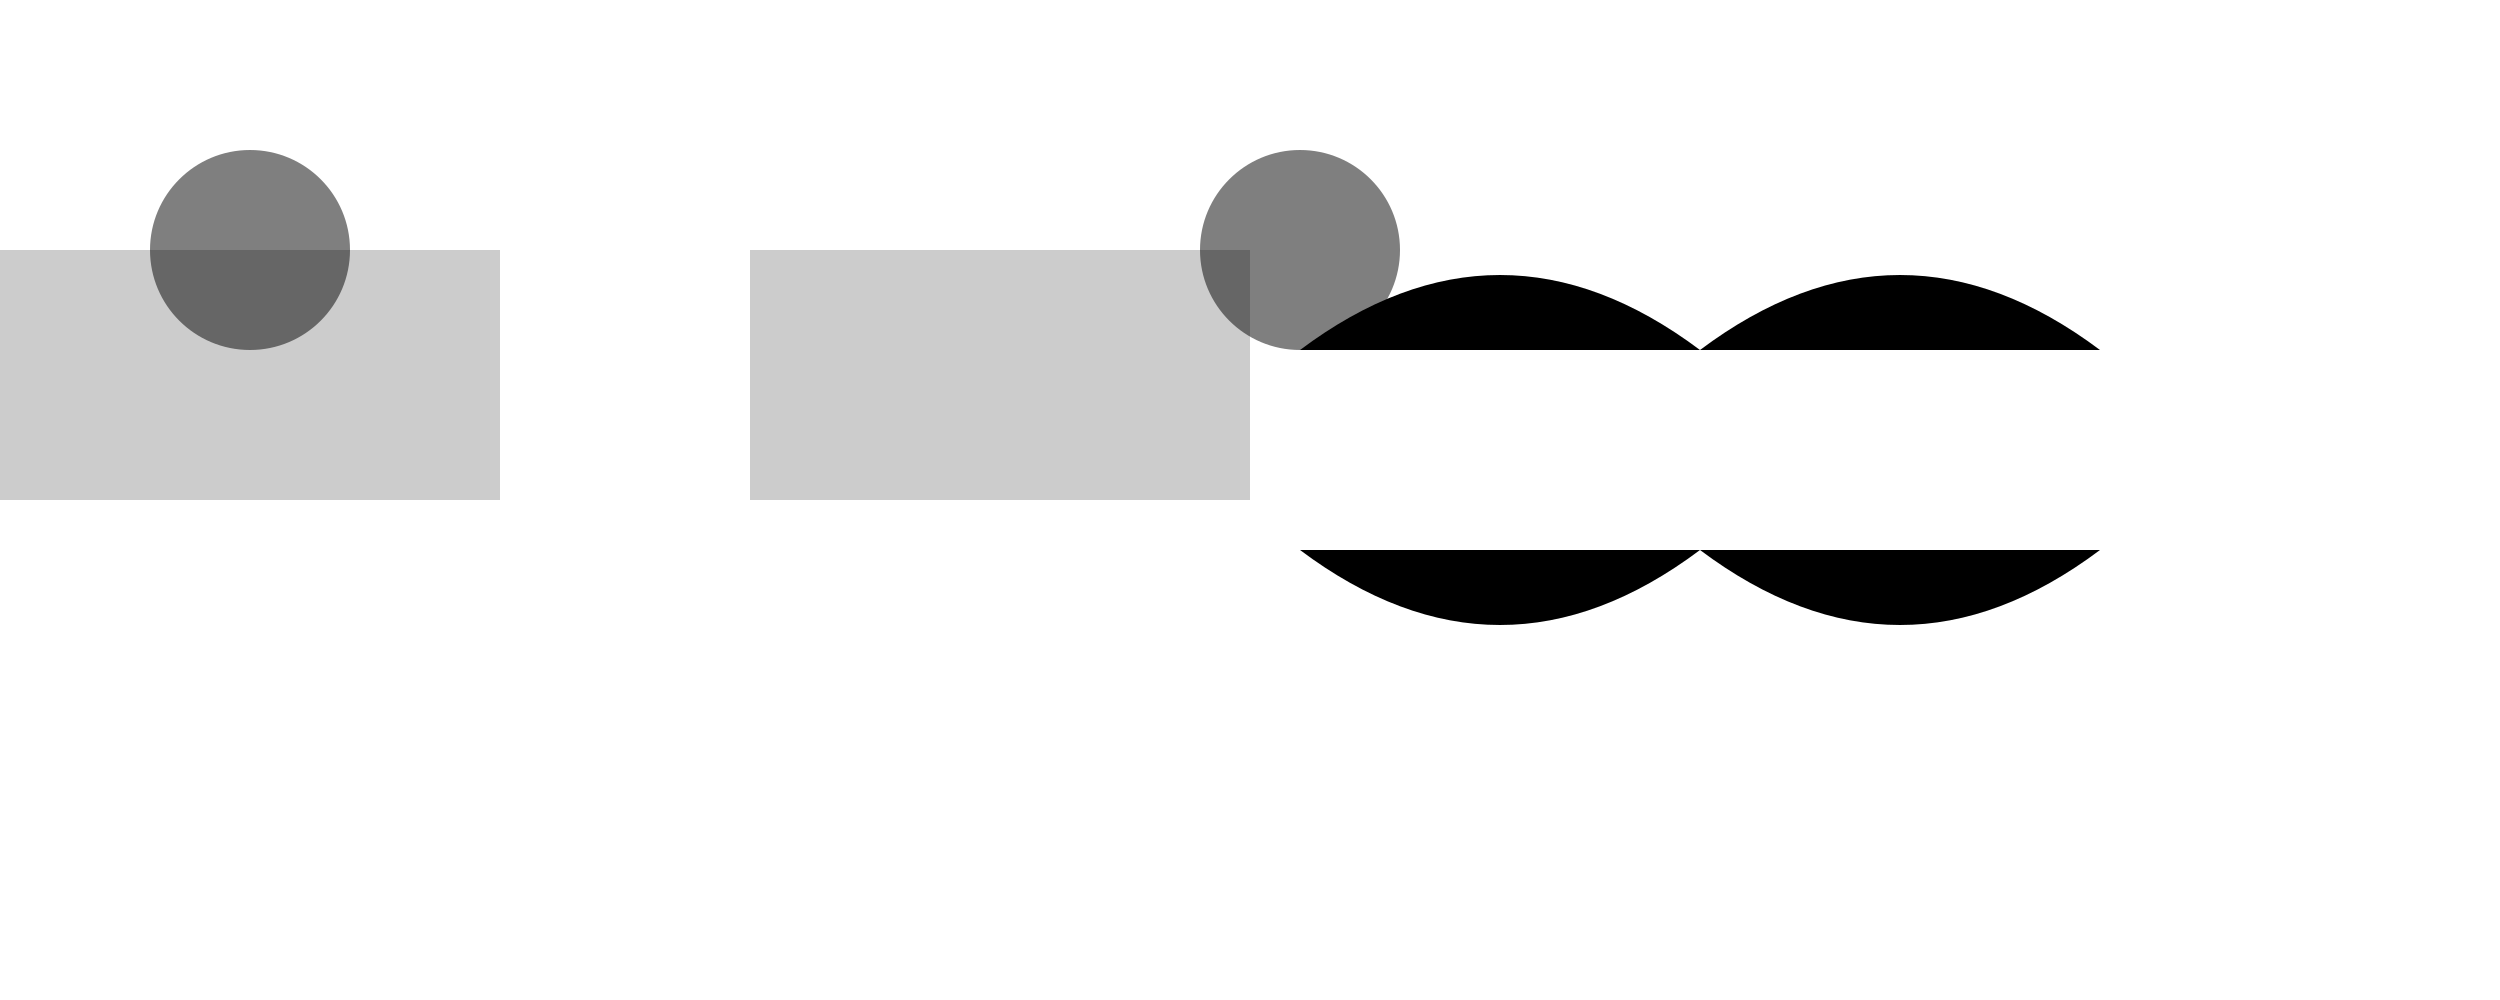 <svg width="500" height="200" xmlns="http://www.w3.org/2000/svg">

<!-- Rhythm and beat -->
<rect x="0" y="50" width="100" height="50" fill-opacity="0.2"/>
<rect x="150" y="50" width="100" height="50" fill-opacity="0.2"/>

<!-- Main melody (lion) -->
<path d="M10 10 L40 60 Q70 30 100 10 Z" stroke-width="5" fill-opacity="0"/>
<path d="M200 10 L230 80 Q260 30 300 10 Z" stroke-width="5" fill-opacity="0"/>

<!-- Harmony (strings) -->
<path d="M50 70 Q90 40 130 70 Q170 40 210 70 Z" stroke-width="3" fill-opacity="0"/>
<path d="M260 70 Q300 40 340 70 Q380 40 420 70 Z"/>

<!-- Counterpoint (winds) -->
<path d="M50 110 Q90 140 130 110 Q170 140 210 110 Z" stroke-width="3" fill-opacity="0"/>
<path d="M260 110 Q300 140 340 110 Q380 140 420 110 Z"/>

<!-- Percussion -->
<circle cx="50" cy="50" r="20" fill-opacity="0.5"/>
<circle cx="260" cy="50" r="20" fill-opacity="0.5"/>

<!-- Lion's mane (additional decoration) -->
<path d="M140 30 Q180 5 220 30 Q260 5 300 30 Z" stroke-width="3" fill-opacity="0"/>

</svg>